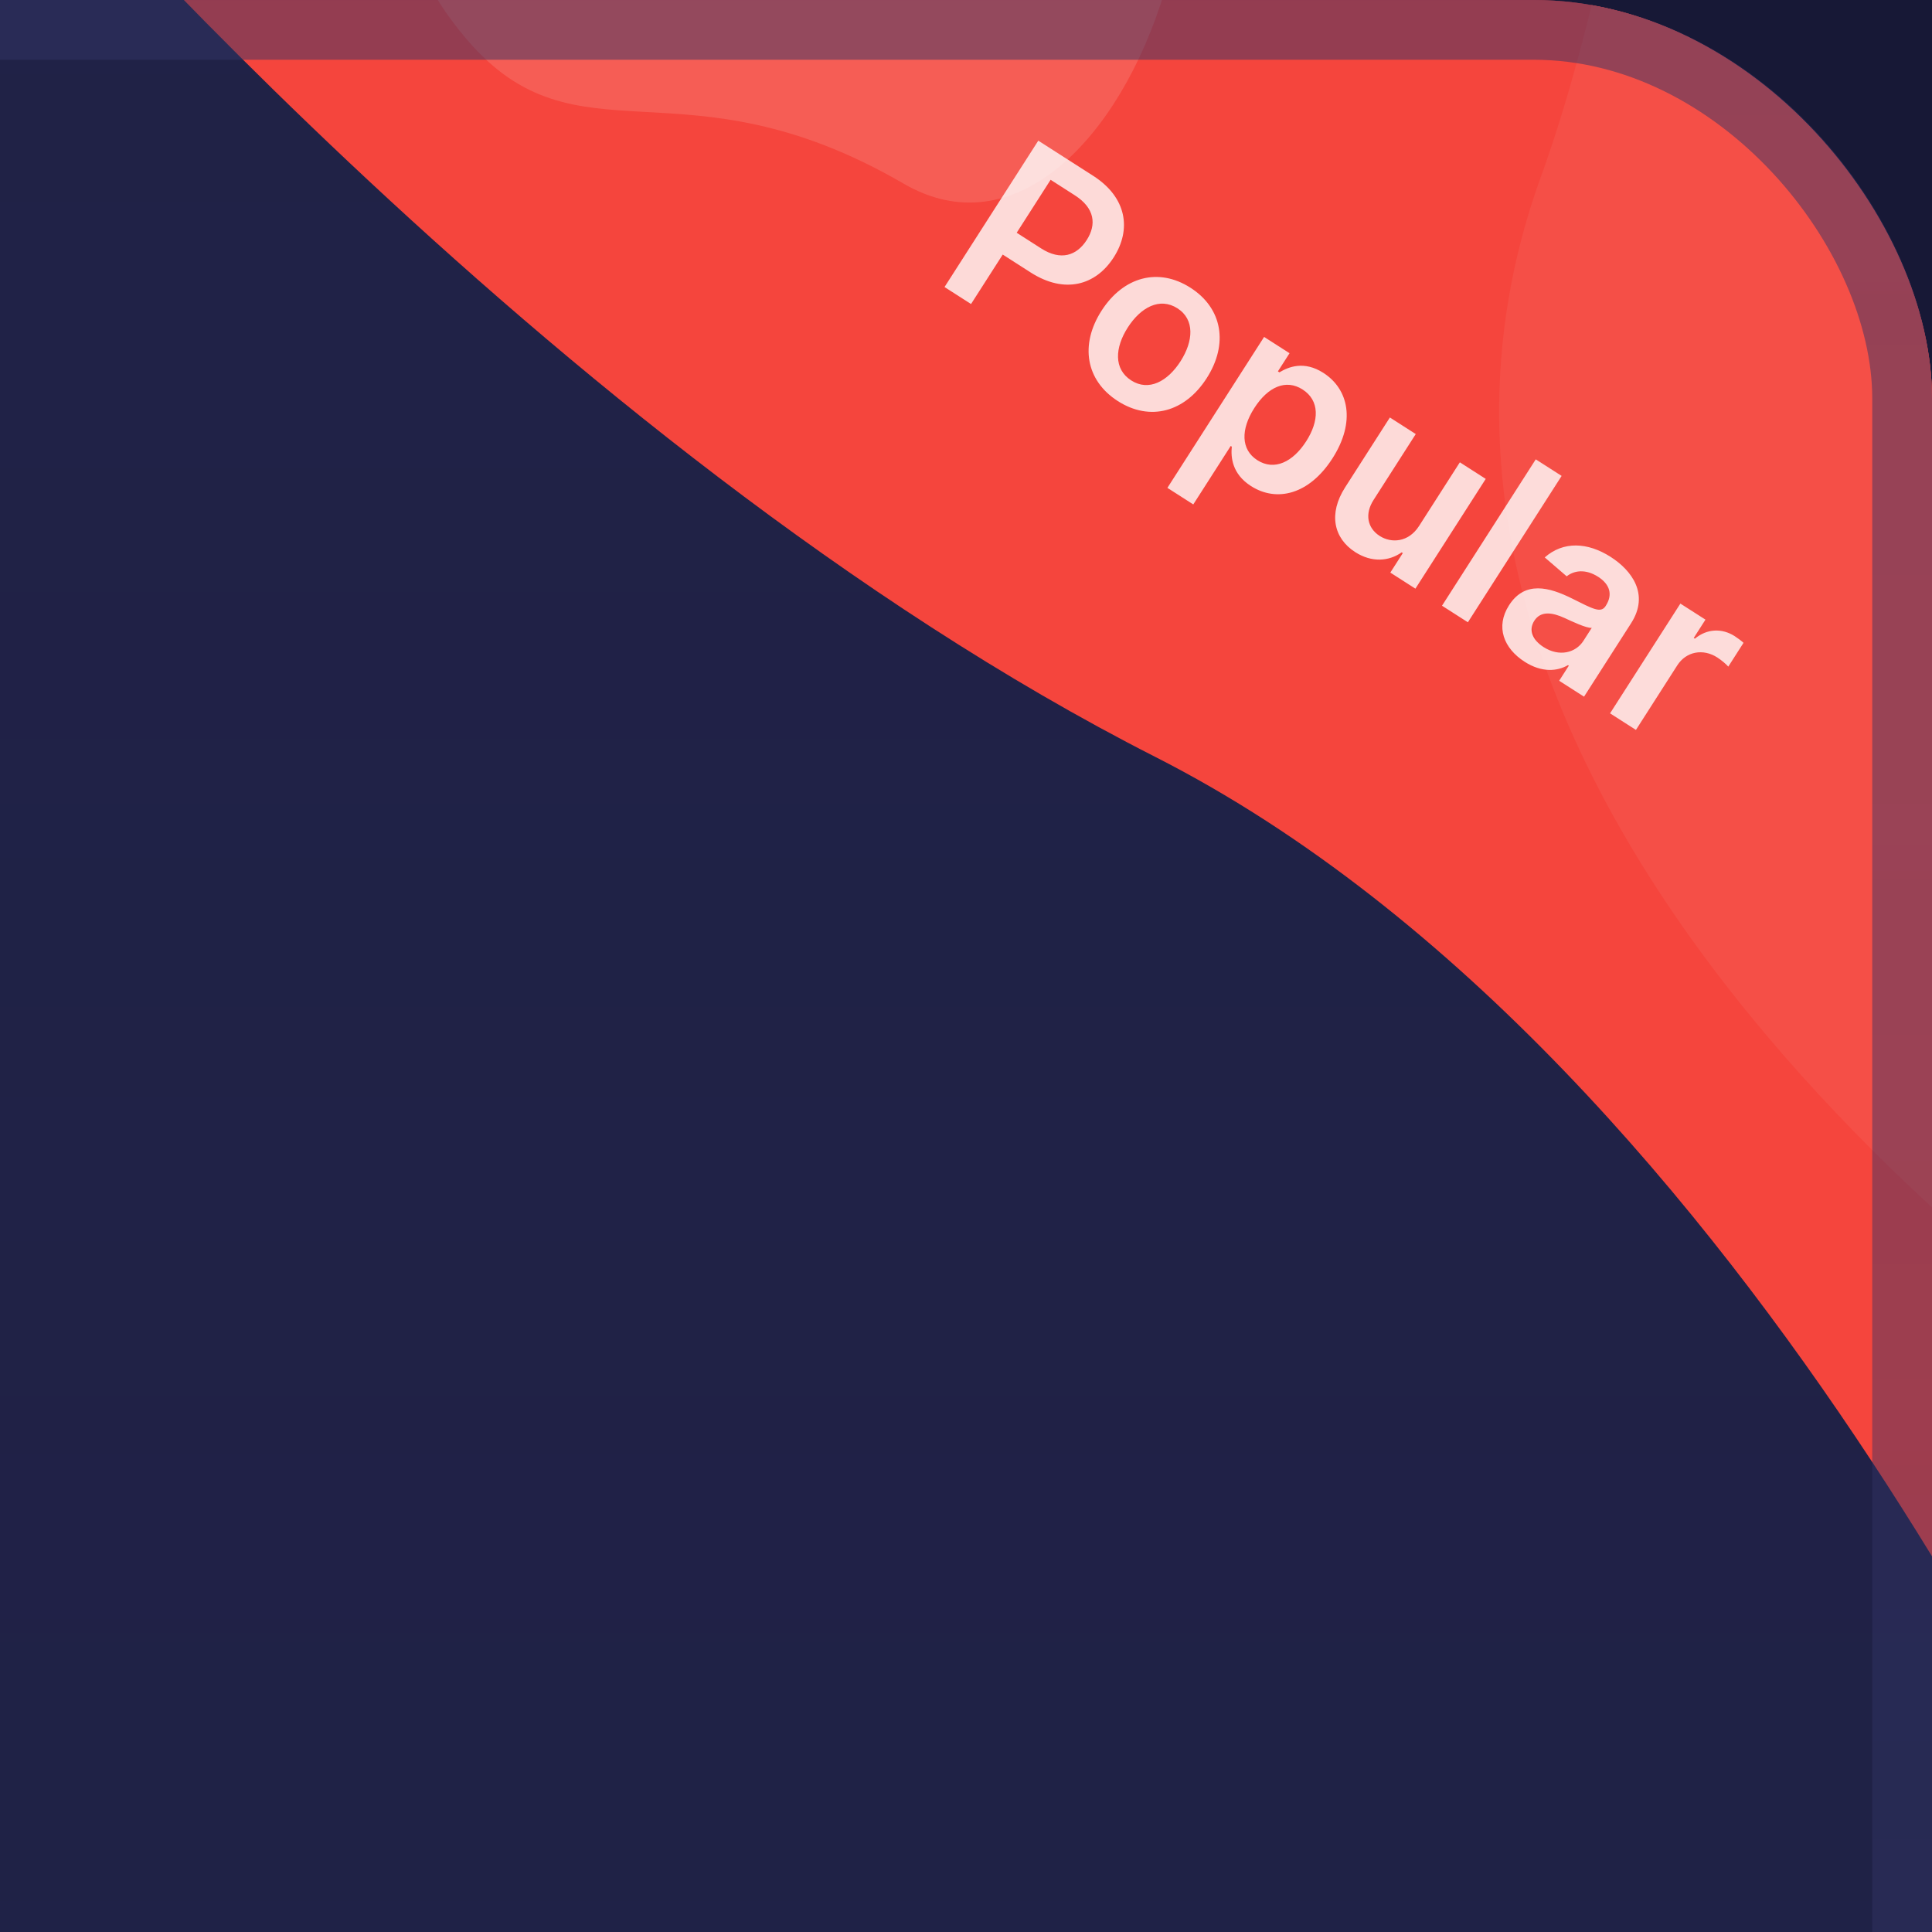 <svg width="97" height="97" viewBox="0 0 97 97" fill="none" xmlns="http://www.w3.org/2000/svg">
<rect width="97" height="97" fill="#E5E5E5"/>
<rect width="1440" height="5053" transform="translate(-1223 -3442)" fill="white"/>
<rect width="1440" height="900" transform="translate(-1223 -270)" fill="#171836"/>
<g clip-path="url(#clip0_0_1)">
<rect x="-275" width="372" height="515" rx="20" fill="url(#paint0_linear_0_1)"/>
<path d="M107 -117L214 -10L107 97C107 97 88.5 53.5 58 38C27.5 22.5 5.90434e-05 -10 5.90434e-05 -10L107 -117Z" fill="#F5453D"/>
<path d="M89.483 -122L194.258 -42.501L108.862 70.046C108.862 70.046 65.341 41.997 77.369 8.859C89.397 -24.278 89.483 -122 89.483 -122Z" fill="#F54F47"/>
<path d="M45.366 9.219C34.231 2.747 29 8.499 23.424 1.967C15.32 -7.528 25.043 -15.393 26.392 -29.859C33.377 -35.627 47.534 -28.404 53.327 -21.389C66.5 -12.68 56.5 15.692 45.366 9.219Z" fill="#F65D55"/>
<path d="M47.422 14.411L48.753 15.264L50.344 12.781L51.75 13.682C53.447 14.769 55.012 14.334 55.917 12.92C56.816 11.517 56.575 9.91 54.885 8.827L52.129 7.062L47.422 14.411ZM51.045 11.686L52.748 9.027L53.968 9.809C54.965 10.448 55.062 11.269 54.561 12.051C54.06 12.833 53.262 13.107 52.272 12.472L51.045 11.686ZM56.123 20.137C57.738 21.171 59.493 20.691 60.585 18.987C61.679 17.279 61.384 15.48 59.769 14.446C58.154 13.412 56.397 13.895 55.303 15.603C54.211 17.308 54.509 19.102 56.123 20.137ZM56.797 19.101C55.904 18.529 55.976 17.451 56.622 16.443C57.268 15.435 58.223 14.908 59.117 15.48C59.996 16.044 59.916 17.131 59.27 18.14C58.624 19.148 57.676 19.664 56.797 19.101ZM58.612 24.494L59.911 25.326L61.791 22.391L61.845 22.425C61.792 22.958 61.858 23.795 62.806 24.402C64.105 25.234 65.737 24.827 66.9 23.012C68.076 21.174 67.714 19.535 66.441 18.72C65.468 18.097 64.688 18.422 64.236 18.694L64.16 18.645L64.744 17.734L63.467 16.916L58.612 24.494ZM62.975 20.487C63.66 19.418 64.563 19.02 65.399 19.555C66.264 20.109 66.238 21.13 65.58 22.156C64.918 23.19 63.983 23.654 63.126 23.104C62.297 22.573 62.29 21.557 62.975 20.487ZM71.249 26.405C70.711 27.245 69.845 27.277 69.271 26.909C68.647 26.509 68.513 25.801 68.962 25.102L71.081 21.793L69.782 20.961L67.534 24.47C66.686 25.794 66.959 27.027 68.043 27.721C68.868 28.25 69.727 28.188 70.374 27.732L70.431 27.769L69.804 28.748L71.063 29.555L74.594 24.044L73.295 23.211L71.249 26.405ZM78.405 23.894L77.106 23.062L72.399 30.411L73.698 31.243L78.405 23.894ZM76.549 33.226C77.413 33.78 78.19 33.705 78.723 33.394L78.766 33.422L78.281 34.179L79.53 34.978L81.893 31.29C82.826 29.833 81.919 28.634 80.867 27.961C79.708 27.218 78.487 27.165 77.557 27.986L78.659 28.935C79.03 28.641 79.603 28.553 80.238 28.959C80.841 29.346 80.973 29.866 80.626 30.407L80.612 30.429C80.373 30.802 79.971 30.57 78.931 30.051C77.788 29.481 76.561 29.145 75.766 30.386C75.072 31.47 75.497 32.552 76.549 33.226ZM77.497 32.487C76.955 32.14 76.726 31.644 77.032 31.167C77.352 30.668 77.919 30.738 78.553 31.028C78.924 31.2 79.661 31.55 79.917 31.522L79.501 32.172C79.108 32.785 78.279 32.988 77.497 32.487ZM80.836 35.815L82.135 36.647L84.21 33.407C84.659 32.707 85.503 32.55 86.218 33.008C86.436 33.148 86.684 33.362 86.772 33.469L87.537 32.274C87.433 32.177 87.237 32.031 87.094 31.939C86.462 31.535 85.705 31.556 85.095 32.066L85.038 32.029L85.626 31.11L84.367 30.304L80.836 35.815Z" fill="white" fill-opacity="0.8"/>
</g>
<rect x="-273.5" y="1.5" width="369" height="512" rx="18.5" stroke="url(#paint1_linear_0_1)" stroke-width="3"/>
<defs>
<linearGradient id="paint0_linear_0_1" x1="-89" y1="-274.929" x2="-89" y2="515" gradientUnits="userSpaceOnUse">
<stop stop-color="#202246"/>
<stop offset="1" stop-color="#282B57" stop-opacity="0.31"/>
</linearGradient>
<linearGradient id="paint1_linear_0_1" x1="-89" y1="0" x2="-89" y2="515" gradientUnits="userSpaceOnUse">
<stop stop-color="#323465" stop-opacity="0.5"/>
<stop offset="1" stop-color="#323465" stop-opacity="0.15"/>
</linearGradient>
<clipPath id="clip0_0_1">
<rect x="-275" width="372" height="515" rx="20" fill="white"/>
</clipPath>
</defs>
</svg>
